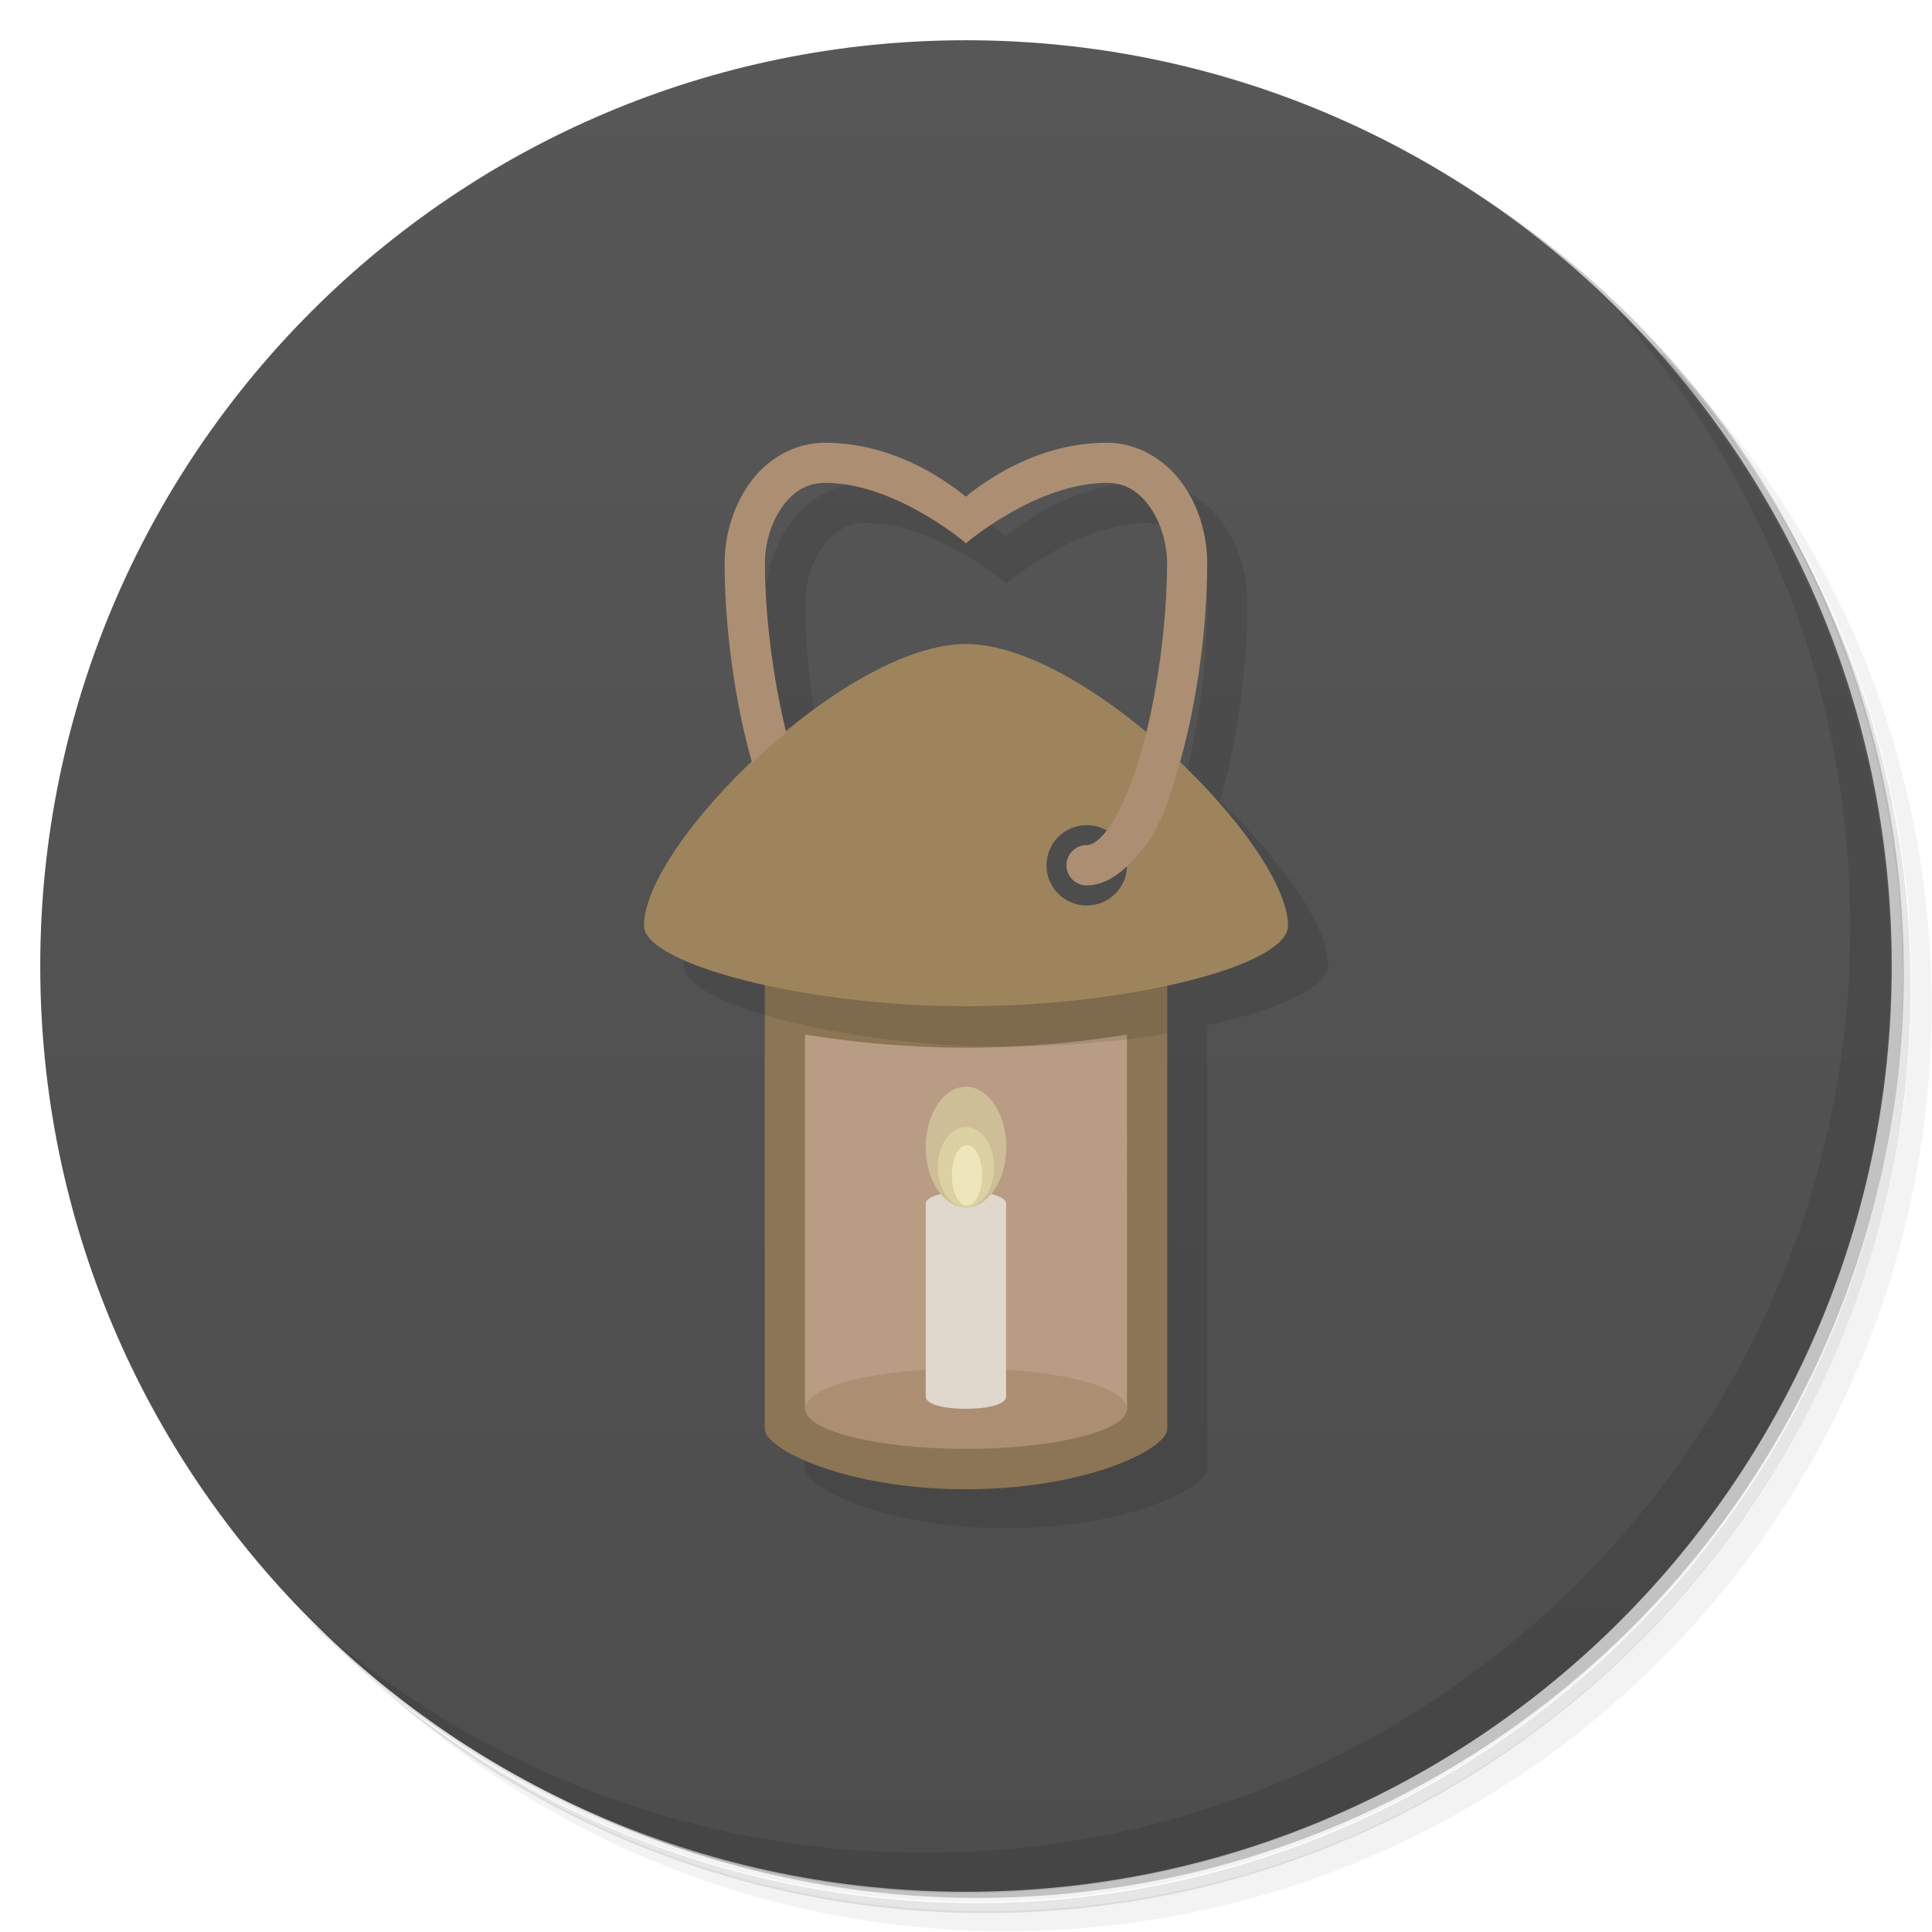 <svg version="1.1" viewBox="0 0 48 48" xmlns="http://www.w3.org/2000/svg">
 <defs>
  <linearGradient id="bg" x1="1" x2="47" gradientTransform="matrix(0 -1 1 0 -1.5e-6 48)" gradientUnits="userSpaceOnUse">
   <stop style="stop-color:#4d4d4d" offset="0"/>
   <stop style="stop-color:#575757" offset="1"/>
  </linearGradient>
 </defs>
 <path d="m36.3 5c5.86 4.06 9.69 10.8 9.69 18.5 0 12.4-10.1 22.5-22.5 22.5-7.67 0-14.4-3.83-18.5-9.69 1.04 1.82 2.31 3.5 3.78 4.97 4.08 3.71 9.51 5.97 15.5 5.97 12.7 0 23-10.3 23-23 0-5.95-2.26-11.4-5.97-15.5-1.47-1.48-3.15-2.74-4.97-3.78zm4.97 3.78c3.85 4.11 6.22 9.64 6.22 15.7 0 12.7-10.3 23-23 23-6.08 0-11.6-2.36-15.7-6.22 4.16 4.14 9.88 6.72 16.2 6.72 12.7 0 23-10.3 23-23 0-6.34-2.58-12.1-6.72-16.2z" style="opacity:.05"/>
 <path d="m41.3 8.78c3.71 4.08 5.97 9.51 5.97 15.5 0 12.7-10.3 23-23 23-5.95 0-11.4-2.26-15.5-5.97 4.11 3.85 9.64 6.22 15.7 6.22 12.7 0 23-10.3 23-23 0-6.08-2.36-11.6-6.22-15.7z" style="opacity:.1"/>
 <path d="m31.2 2.38c8.62 3.15 14.8 11.4 14.8 21.1 0 12.4-10.1 22.5-22.5 22.5-9.71 0-18-6.14-21.1-14.8a23 23 0 0 0 44.9-7 23 23 0 0 0-16-21.9z" style="opacity:.2"/>
 <path d="m24 1c12.7 0 23 10.3 23 23s-10.3 23-23 23-23-10.3-23-23 10.3-23 23-23z" style="fill:url(#bg)"/>
 <path d="m40 7.53c3.71 4.08 5.97 9.51 5.97 15.5 0 12.7-10.3 23-23 23-5.95 0-11.4-2.26-15.5-5.97 4.18 4.29 10 6.97 16.5 6.97 12.7 0 23-10.3 23-23 0-6.46-2.68-12.3-6.97-16.5z" style="opacity:.1"/>
 <path d="m21.5 12c-0.794 0.001-1.46 0.429-1.87 1-0.41 0.572-0.627 1.29-0.627 2 0 1.52 0.674 4.92 0.674 4.92-1.53 1.45-2.68 3.1-2.68 4.08 0 0.525 1.23 1.08 3 1.47v11c0 0.5 2 1.5 5 1.5s5-1 5-1.5v-11c1.77-0.384 3-0.938 3-1.49 0-0.96-1.15-2.61-2.68-4.07 0.437-1.55 0.674-3.41 0.674-4.93 0-0.711-0.211-1.43-0.627-2-0.416-0.57-1.08-1-1.87-1-1.64 0-2.92 0.865-3.5 1.34-0.583-0.474-1.86-1.34-3.5-1.34h-2e-3zm0.004 0.996c1.75 0 3.5 1.5 3.5 1.5s1.75-1.5 3.5-1.5c0.454 0 0.794 0.214 1.06 0.588 0.271 0.373 0.436 0.907 0.436 1.41 0 1.27-0.186 2.85-0.514 4.19l-8.96-0.023c-0.327-1.34-0.521-2.9-0.521-4.17 0-0.505 0.164-1.04 0.436-1.41 0.271-0.373 0.612-0.588 1.06-0.588z" style="opacity:.1"/>
 <path d="m19 24v11.5c0 0.5 2 1.5 5 1.5s5-1 5-1.5v-11.5z" style="fill:#8c7554"/>
 <path d="m20 25.7v9.33h8l-2e-3 -9.33s-1.8 0.33-4 0.33-4-0.33-4-0.33z" style="fill:#b89d84"/>
 <path d="m19 24v1.22c1.54 0.454 3.77 0.783 6 0.783 1.39 0 2.78-0.122 4-0.322v-1.68h-10z" style="opacity:.1"/>
 <path d="m24 16c-3 0-8 4.95-8 7 0 0.949 4 2 8 2s8-1 8-2c0-2-5-7-8-7z" style="fill:#9d845d"/>
 <path d="m28 21.5c0 0.552-0.446 0.997-1 0.997s-1-0.445-1-0.997 0.446-1 1-1 1 0.452 1 1" style="fill:#4d4d4d"/>
 <path d="m20.5 11c-0.796 0-1.46 0.428-1.87 1s-0.627 1.29-0.627 2c0 1.53 0.241 3.41 0.682 4.95 0.272-0.261 0.557-0.502 0.85-0.746-0.333-1.35-0.531-2.93-0.531-4.21 0-0.505 0.164-1.04 0.436-1.41 0.271-0.373 0.611-0.588 1.06-0.588 1.75 0 3.5 1.5 3.5 1.5s1.75-1.5 3.5-1.5c0.454 0 0.793 0.214 1.06 0.588 0.271 0.373 0.436 0.907 0.436 1.41 0 1.45-0.241 3.3-0.658 4.74-0.208 0.721-0.463 1.34-0.725 1.74-0.261 0.4-0.481 0.523-0.617 0.523-0.276 0-0.5 0.224-0.5 0.5s0.224 0.5 0.5 0.5c0.637 0 1.13-0.569 1.45-0.977 0.4-0.501 0.624-1.23 0.85-2.01 0.451-1.56 0.697-3.46 0.697-5.01 0-0.711-0.211-1.43-0.627-2s-1.08-1-1.87-1c-1.64 0-2.92 0.865-3.5 1.34-0.583-0.474-1.86-1.34-3.5-1.34z" style="fill:#ac8f72"/>
 <path d="m28 35c0 0.547-1.79 0.997-4 0.997s-4-0.453-4-1c0-0.553 1.79-1 4-1s4 0.447 4 1" style="fill:#ac8f72"/>
 <path d="m24 29.6c-0.555 0-1 0.132-1 0.3v4.8c0 0.168 0.373 0.301 1 0.3s0.996-0.132 0.996-0.3v-4.8c0-0.168-0.445-0.3-0.996-0.3z" style="fill:#e0d8cc"/>
 <path d="m24 27c-0.552 0-1 0.669-1 1.5s0.448 1.5 1 1.5 1-0.673 1-1.5c0-0.831-0.448-1.5-1-1.5z" style="fill:#cdbe98"/>
 <path d="m24 28c-0.391 0-0.701 0.447-0.701 1s0.311 1 0.701 1c0.385 0 0.697-0.452 0.697-1 0-0.553-0.312-1-0.697-1z" style="fill:#dcd1a2"/>
 <path d="m24.4 29.2a0.375 0.75 0 0 1-0.375 0.75 0.375 0.75 0 0 1-0.375-0.75 0.375 0.75 0 0 1 0.375-0.75 0.375 0.75 0 0 1 0.375 0.75z" style="fill:#ede6ba"/>
</svg>
